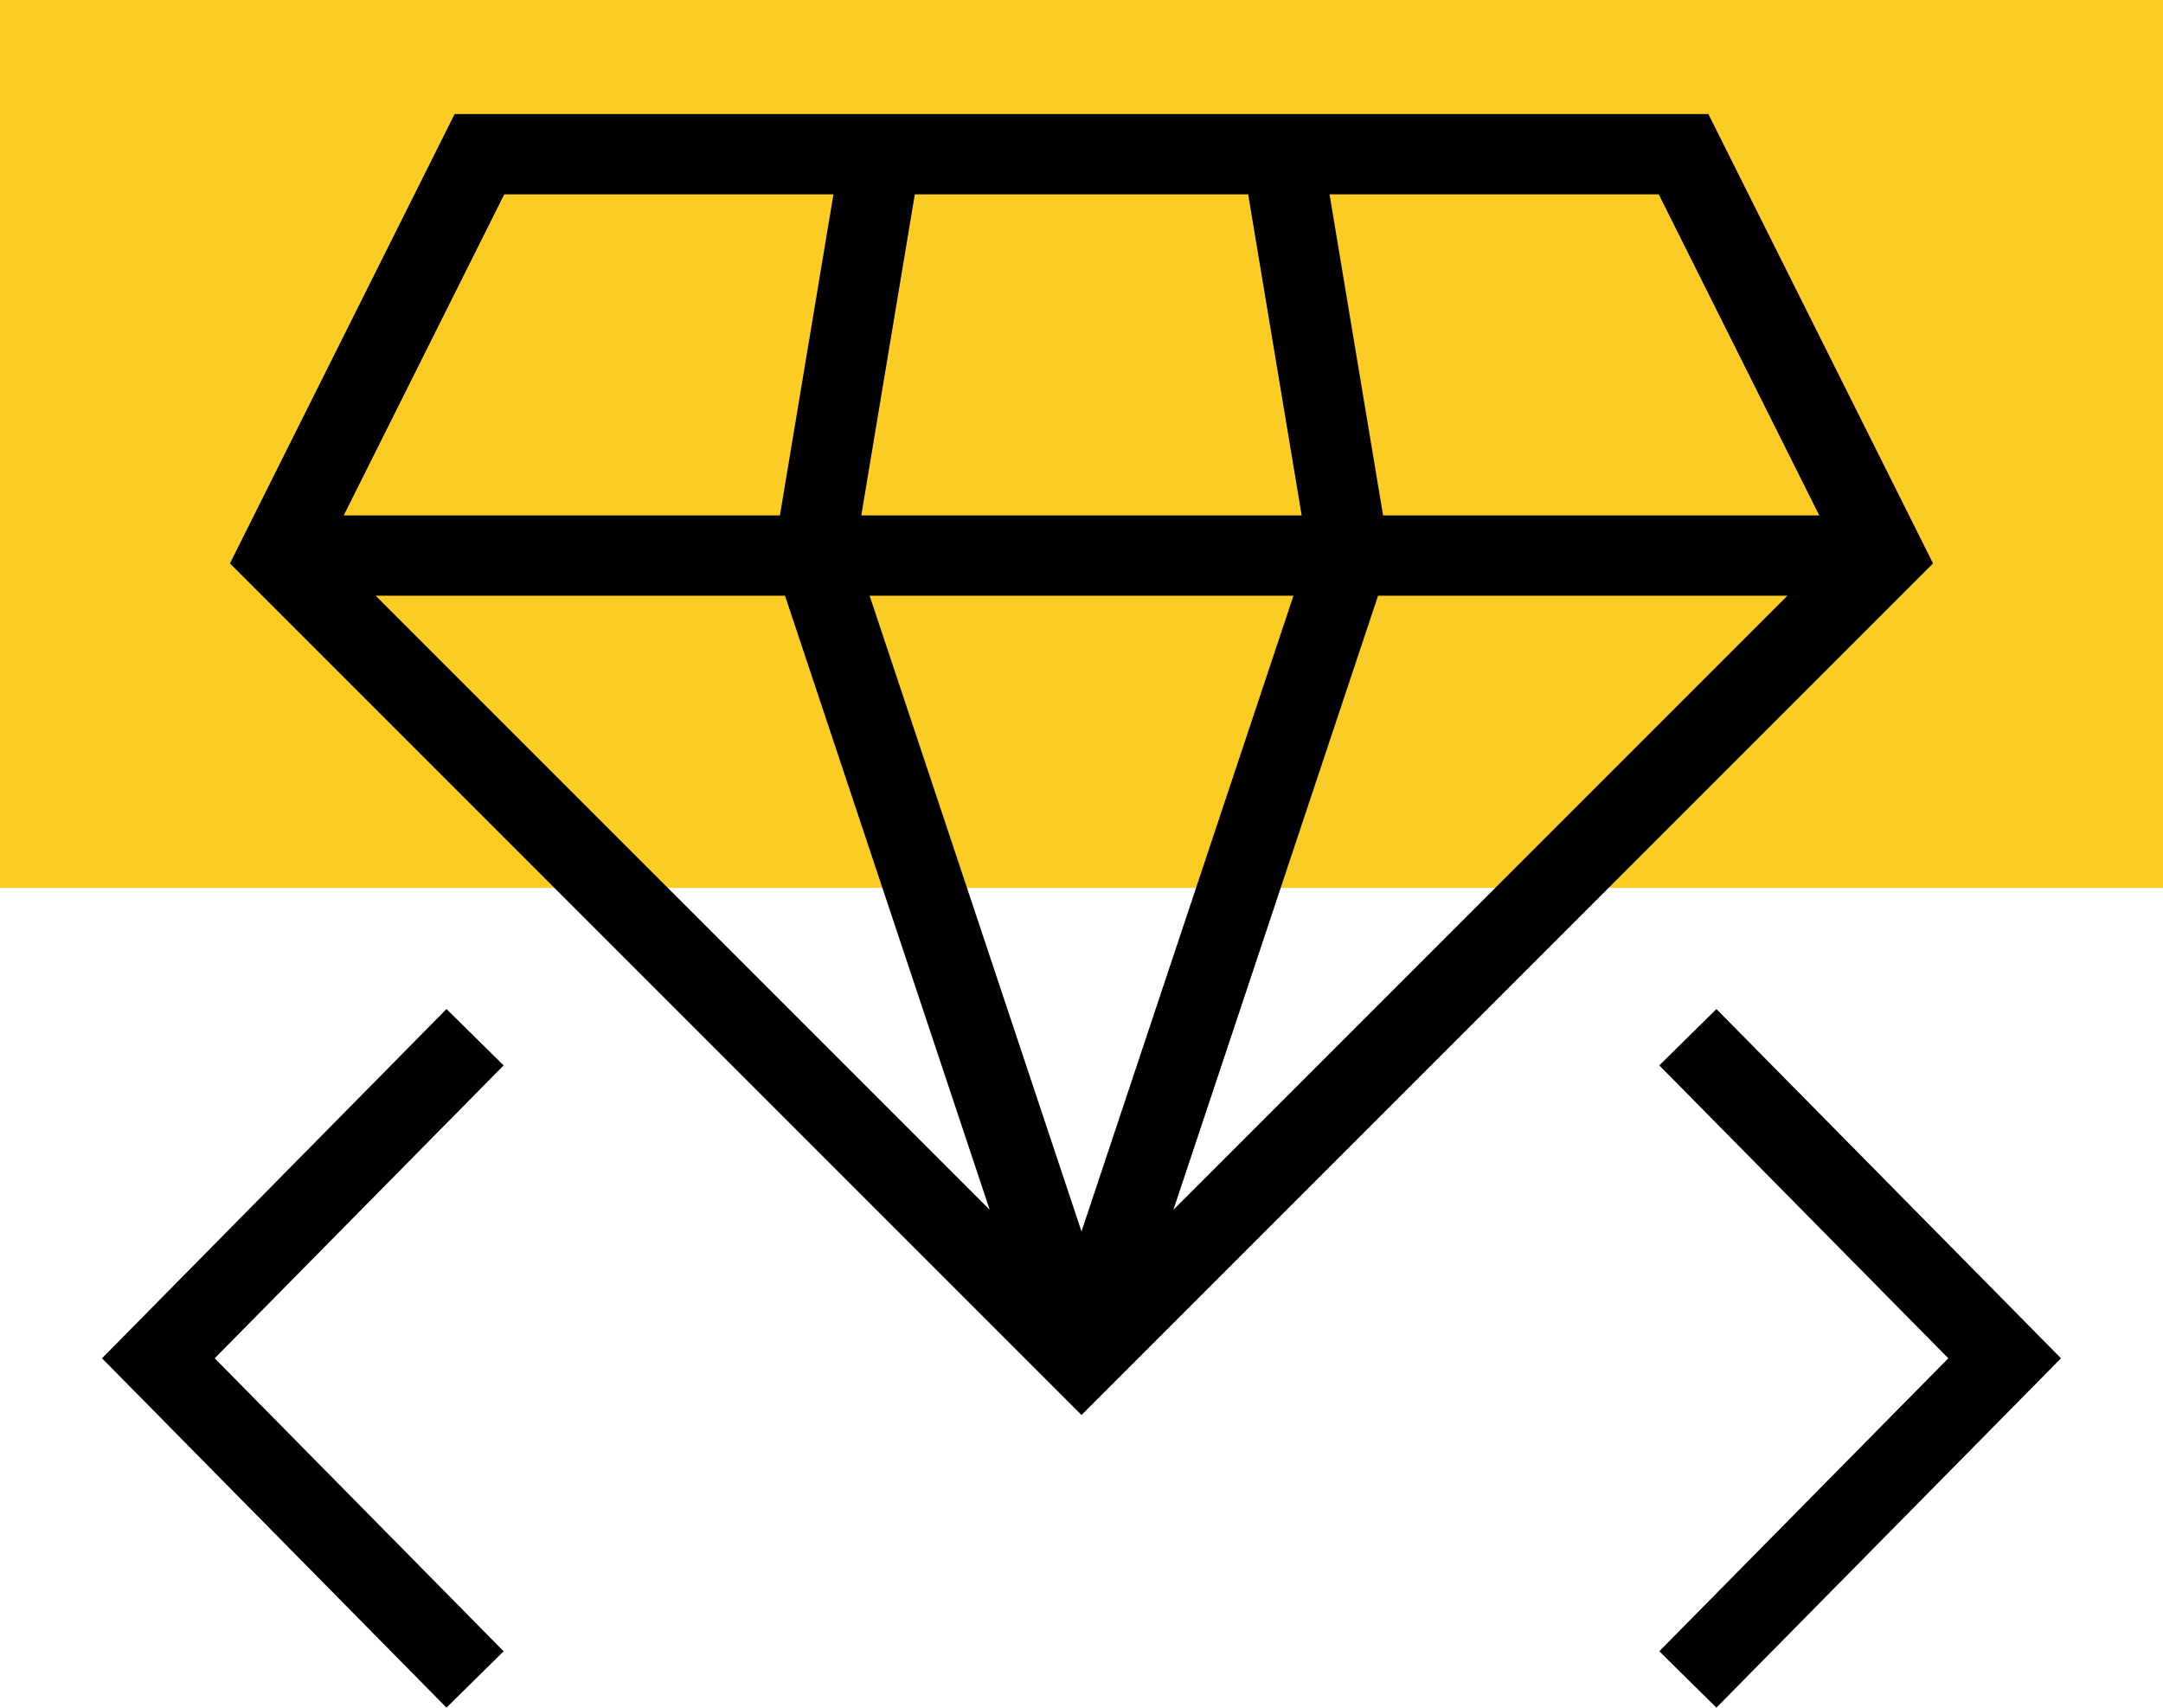 <?xml version="1.0" encoding="UTF-8"?>
<!DOCTYPE svg PUBLIC "-//W3C//DTD SVG 1.1//EN" "http://www.w3.org/Graphics/SVG/1.1/DTD/svg11.dtd">
<!-- Creator: CorelDRAW 2021.5 -->
<svg xmlns="http://www.w3.org/2000/svg" xml:space="preserve" width="50.8mm" height="40.103mm" version="1.1" style="shape-rendering:geometricPrecision; text-rendering:geometricPrecision; image-rendering:optimizeQuality; fill-rule:evenodd; clip-rule:evenodd"
viewBox="0 0 246.44 194.55"
 xmlns:xlink="http://www.w3.org/1999/xlink"
 xmlns:xodm="http://www.corel.com/coreldraw/odm/2003">
 <defs>
  <style type="text/css">
   <![CDATA[
    .fil0 {fill:#FBCC24}
    .fil1 {fill:black;fill-rule:nonzero}
   ]]>
  </style>
 </defs>
 <g id="Layer_x0020_1">
  <g id="_105553515759104">
   <rect class="fil0" x="0" y="0" width="246.44" height="101.16"/>
   <g>
    <g>
     <g>
      <polygon class="fil1" points="195.56,114.96 189.05,121.38 221.98,154.75 189.05,188.13 195.56,194.55 234.82,154.75 "/>
     </g>
    </g>
    <g>
     <g>
      <polygon class="fil1" points="57.38,121.38 50.87,114.96 11.62,154.75 50.87,194.55 57.38,188.13 24.46,154.75 "/>
     </g>
    </g>
    <g>
     <g>
      <path class="fil1" d="M194.64 12.99l-142.84 0 -25.6 51.2 97.02 97.02 97.02 -97.02 -25.6 -51.2zm-5.65 9.15l18.29 36.58 -49.7 0 -6.1 -36.58 37.51 0zm-84.76 0l37.98 0 6.1 36.58 -50.18 0 6.1 -36.58zm-46.78 0l37.51 0 -6.1 36.58 -49.7 0 18.29 -36.58zm-14.65 45.73l46.64 0 23.32 69.96 -69.96 -69.96zm56.28 0l48.29 0 -24.15 72.43 -24.14 -72.43zm34.61 69.96l23.32 -69.96 46.64 0 -69.96 69.96z"/>
     </g>
    </g>
   </g>
  </g>
 </g>
</svg>

